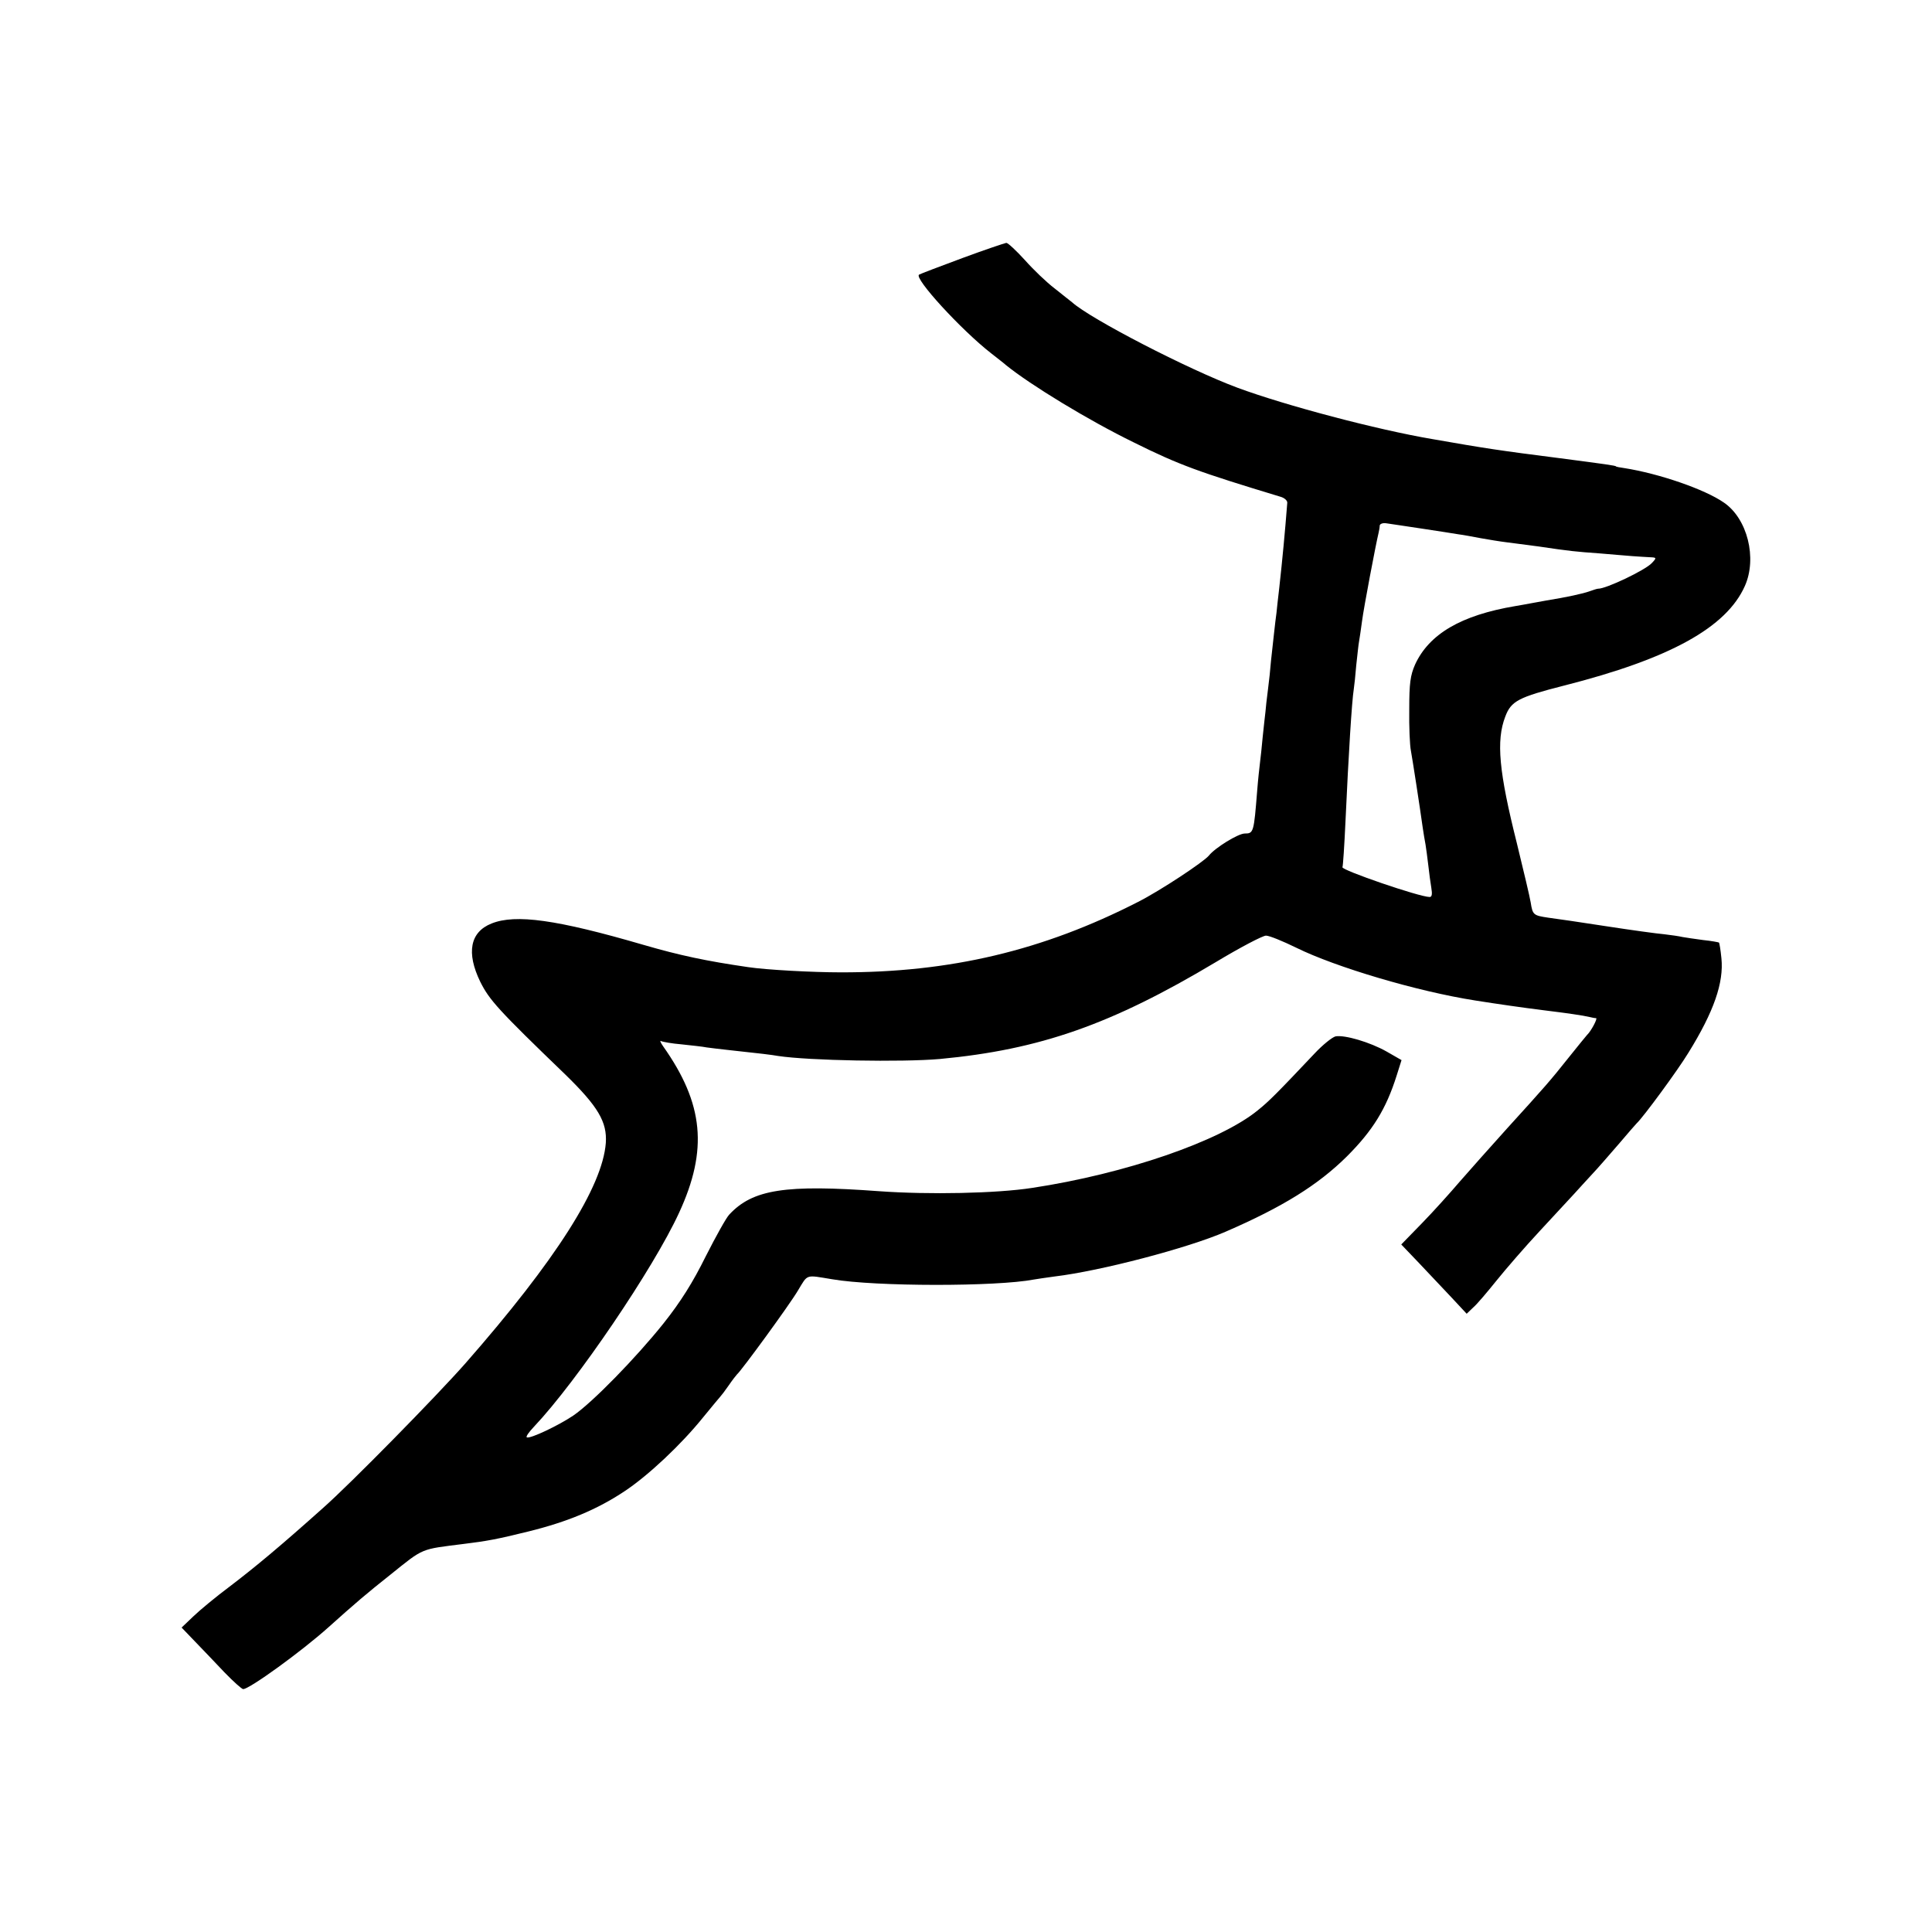 <?xml version="1.0" standalone="no"?>
<!DOCTYPE svg PUBLIC "-//W3C//DTD SVG 20010904//EN"
 "http://www.w3.org/TR/2001/REC-SVG-20010904/DTD/svg10.dtd">
<svg version="1.0" xmlns="http://www.w3.org/2000/svg"
 width="700pt" height="700pt" viewBox="0 0 700 700"
 preserveAspectRatio="xMidYMid meet">
<g transform="translate(0,700) scale(0.1,-0.1)"
fill="#000000" stroke="none">
<path d="M3487 6065 c-81 -30 -152 -57 -157 -60 -20 -12 152 -200 261 -285 24
-19 49 -38 54 -43 89 -72 299 -200 463 -280 165 -82 235 -107 532 -197 14 -4
25 -14 24 -22 -8 -104 -18 -209 -29 -308 -4 -36 -9 -76 -10 -90 -2 -14 -6 -47
-9 -75 -3 -27 -8 -72 -11 -100 -2 -27 -7 -74 -11 -104 -4 -30 -8 -66 -9 -80
-2 -14 -6 -55 -10 -91 -3 -36 -8 -78 -10 -95 -2 -16 -7 -61 -10 -100 -12 -151
-13 -155 -45 -155 -24 0 -108 -52 -130 -80 -19 -23 -176 -127 -257 -168 -344
-176 -680 -256 -1078 -255 -100 0 -269 9 -335 19 -151 22 -246 42 -380 81
-312 91 -462 112 -549 77 -78 -31 -92 -106 -41 -211 33 -66 64 -101 308 -336
119 -116 152 -172 147 -248 -12 -159 -181 -425 -509 -799 -104 -118 -417 -437
-517 -525 -151 -135 -243 -212 -339 -285 -47 -35 -105 -83 -129 -106 l-43 -41
48 -50 c27 -28 75 -78 107 -112 33 -34 63 -61 68 -61 23 0 212 137 309 224 98
88 138 122 225 191 122 98 107 91 265 111 82 10 121 17 234 45 142 35 250 80
349 146 86 57 205 169 284 267 32 39 60 73 63 76 3 3 17 21 30 40 13 19 27 37
30 40 15 12 191 253 221 304 37 61 26 57 124 41 157 -27 596 -27 731 -1 12 2
45 7 75 11 167 20 483 103 619 162 208 90 336 170 440 273 94 94 142 172 180
292 l18 57 -54 31 c-60 34 -152 61 -185 55 -12 -3 -46 -30 -76 -62 -137 -145
-166 -174 -206 -206 -137 -112 -480 -230 -817 -281 -129 -20 -374 -25 -555
-12 -339 25 -458 7 -543 -85 -10 -10 -48 -78 -85 -151 -47 -95 -91 -165 -153
-243 -100 -125 -257 -286 -327 -334 -52 -35 -154 -84 -168 -79 -5 2 7 19 26
39 155 164 433 574 525 774 106 229 90 396 -58 605 -9 13 -12 21 -7 18 6 -3
39 -9 75 -12 36 -4 76 -8 90 -11 14 -2 48 -6 75 -9 121 -13 162 -18 184 -22
112 -17 449 -23 586 -11 363 34 622 125 1000 351 88 53 170 96 182 96 12 0 61
-20 110 -44 142 -70 437 -158 648 -191 82 -13 173 -26 245 -35 89 -11 145 -19
170 -25 8 -2 18 -4 23 -4 6 -1 -18 -47 -33 -61 -3 -3 -32 -39 -65 -80 -70 -88
-86 -106 -225 -259 -58 -64 -134 -150 -170 -191 -35 -41 -97 -110 -138 -152
l-75 -77 65 -68 c35 -37 89 -94 118 -125 l54 -58 24 23 c14 12 51 56 84 97 33
41 103 122 157 180 54 58 110 119 125 135 15 17 44 48 64 70 21 22 64 72 97
110 33 39 62 72 65 75 23 21 148 191 187 255 93 150 129 255 120 343 -3 30 -7
55 -9 57 -2 1 -27 6 -57 9 -30 4 -64 9 -75 11 -12 3 -41 7 -66 10 -25 2 -119
15 -210 29 -91 14 -185 28 -210 31 -54 8 -57 10 -64 55 -3 19 -26 116 -50 214
-65 259 -76 372 -42 460 21 56 48 70 213 112 382 97 588 210 655 361 45 101 9
244 -76 302 -69 48 -234 105 -361 125 -16 2 -30 5 -30 6 0 3 -37 8 -205 30
-213 27 -272 36 -460 69 -201 34 -533 122 -706 186 -178 66 -534 250 -600 310
-7 5 -35 28 -63 50 -29 22 -77 68 -108 103 -31 34 -61 62 -67 62 -6 -1 -78
-25 -159 -55z m1663 -980 c58 -9 119 -18 135 -21 17 -2 53 -9 80 -14 28 -5 70
-12 95 -15 25 -3 77 -10 115 -15 114 -17 136 -19 220 -25 44 -4 98 -8 120 -10
22 -2 51 -3 64 -4 23 -1 24 -2 6 -21 -24 -26 -167 -94 -195 -93 -3 0 -16 -4
-30 -9 -24 -9 -85 -22 -159 -34 -18 -3 -43 -8 -55 -10 -11 -2 -37 -7 -56 -10
-196 -33 -312 -101 -363 -212 -17 -39 -21 -67 -21 -162 -1 -63 2 -131 6 -150
6 -33 32 -201 43 -280 3 -19 7 -46 10 -60 2 -14 7 -47 10 -75 3 -27 8 -65 11
-82 4 -23 2 -33 -6 -33 -37 0 -322 98 -316 108 2 4 7 79 11 167 11 241 23 435
30 478 2 12 6 51 9 87 4 36 8 75 10 85 2 11 7 45 11 75 6 47 49 274 60 320 2
8 4 20 4 26 1 6 11 10 24 8 12 -2 69 -10 127 -19z"/>
</g>
</svg>
